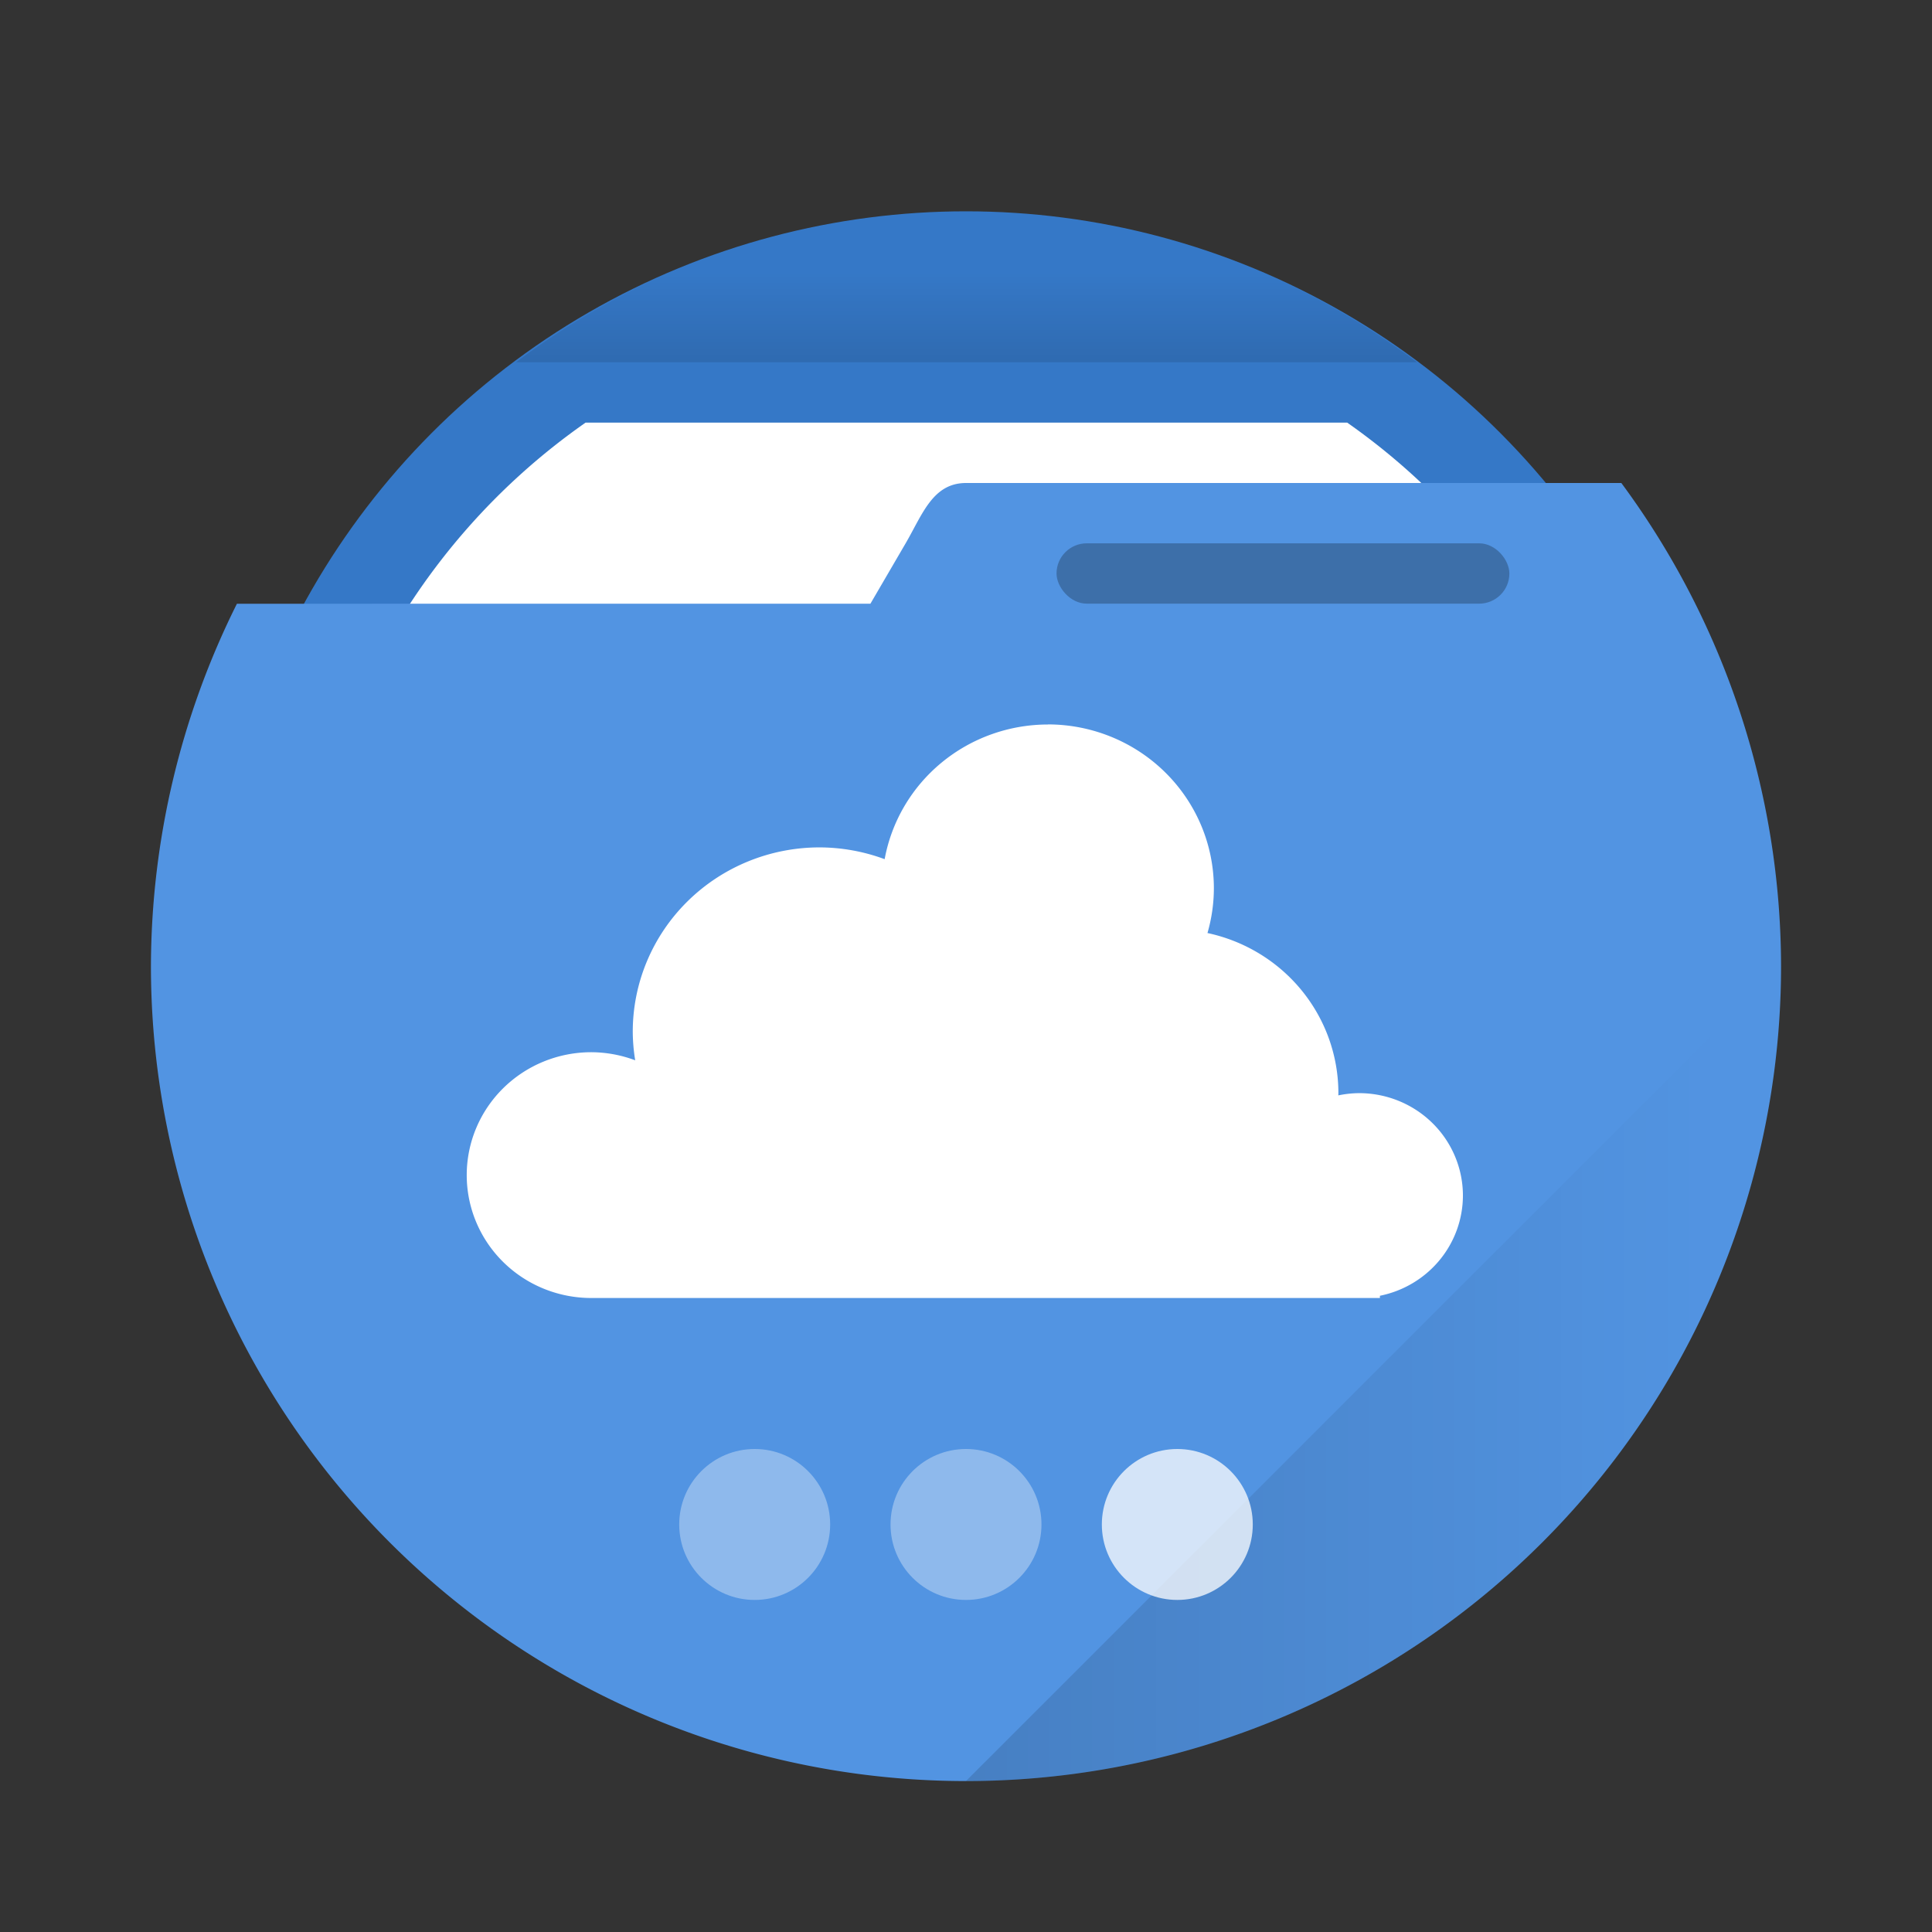 <svg width="64" height="64" version="1.1" xmlns="http://www.w3.org/2000/svg" xmlns:xlink="http://www.w3.org/1999/xlink">
 <rect width="100%" height="100%" fill="#333333" stroke="none"/>
 <defs>
  <linearGradient id="a" x1="30" x2="57" y1="44" y2="44" gradientTransform="scale(1)" gradientUnits="userSpaceOnUse" xlink:href="#b"/>
  <linearGradient id="b">
   <stop offset="0"/>
   <stop stop-opacity="0" offset="1"/>
  </linearGradient>
  <linearGradient id="c" x1="32" x2="32" y1="13" y2="9" gradientTransform="scale(1)" gradientUnits="userSpaceOnUse" xlink:href="#b"/>
 </defs>
 <circle cx="32" cy="32" r="25" fill="#3578c7" stroke-width="3.78" style="paint-order:stroke markers fill"/>
 <path d="m19.398 14a22 22 0 0 0-9.399 18 22 22 0 0 0 22 22 22 22 0 0 0 22-22 22 22 0 0 0-9.371-18z" fill="#ffffff" stroke-width="3.78" style="paint-order:stroke markers fill"/>
 <path d="m32 7a25 25 0 0 0-14.908 5h29.85a25 25 0 0 0-14.942-5z" fill="url(#c)" opacity=".15" stroke-width="3.78" style="paint-order:stroke markers fill"/>
 <path d="m31.998 16c-1.104 0.003-1.441 1.043-2 2.002l-1.164 1.996-20.986 2e-3a27 27 0 0 0-2.848 12 27 27 0 0 0 27 27 27 27 0 0 0 27-27 27 27 0 0 0-5.291-16h-21.707z" fill="#5294e2" stroke-width="3.78" style="paint-order:stroke markers fill"/>
 <rect x="34.999" y="17.998" width="15.001" height="1.999" ry="1.002" opacity=".25" stroke-width="3.78" style="paint-order:stroke markers fill"/>
 <path d="m59 32-27 27a27 27 0 0 0 27-27z" fill="url(#a)" opacity=".15" stroke-width="3.78" style="paint-order:stroke markers fill"/>
 <path d="m34.711 24a5.5 5.429 0 0 0-5.406 4.461 6.188 6.107 0 0 0-2.156-0.39 6.188 6.107 0 0 0-6.188 6.107 6.188 6.107 0 0 0 0.081 0.946 4.125 4.071 0 0 0-1.456-0.268 4.125 4.071 0 0 0-4.125 4.071 4.125 4.071 0 0 0 4.125 4.071h26.125v-0.074a3.438 3.393 0 0 0 2.75-3.319 3.438 3.393 0 0 0-3.438-3.393 3.438 3.393 0 0 0-0.69 0.074 5.5 5.429 0 0 0 0.003-0.074 5.5 5.429 0 0 0-4.337-5.304 5.5 5.429 0 0 0 0.212-1.482 5.5 5.429 0 0 0-5.5-5.429z" fill="#ffffff"/>
 <circle cx="25" cy="50.5" r="2.5" fill="#ffffff" opacity=".35"/>
 <circle cx="32" cy="50.5" r="2.5" fill="#ffffff" opacity=".35"/>
 <circle cx="39" cy="50.5" r="2.5" fill="#ffffff" opacity=".75"/>
</svg>
